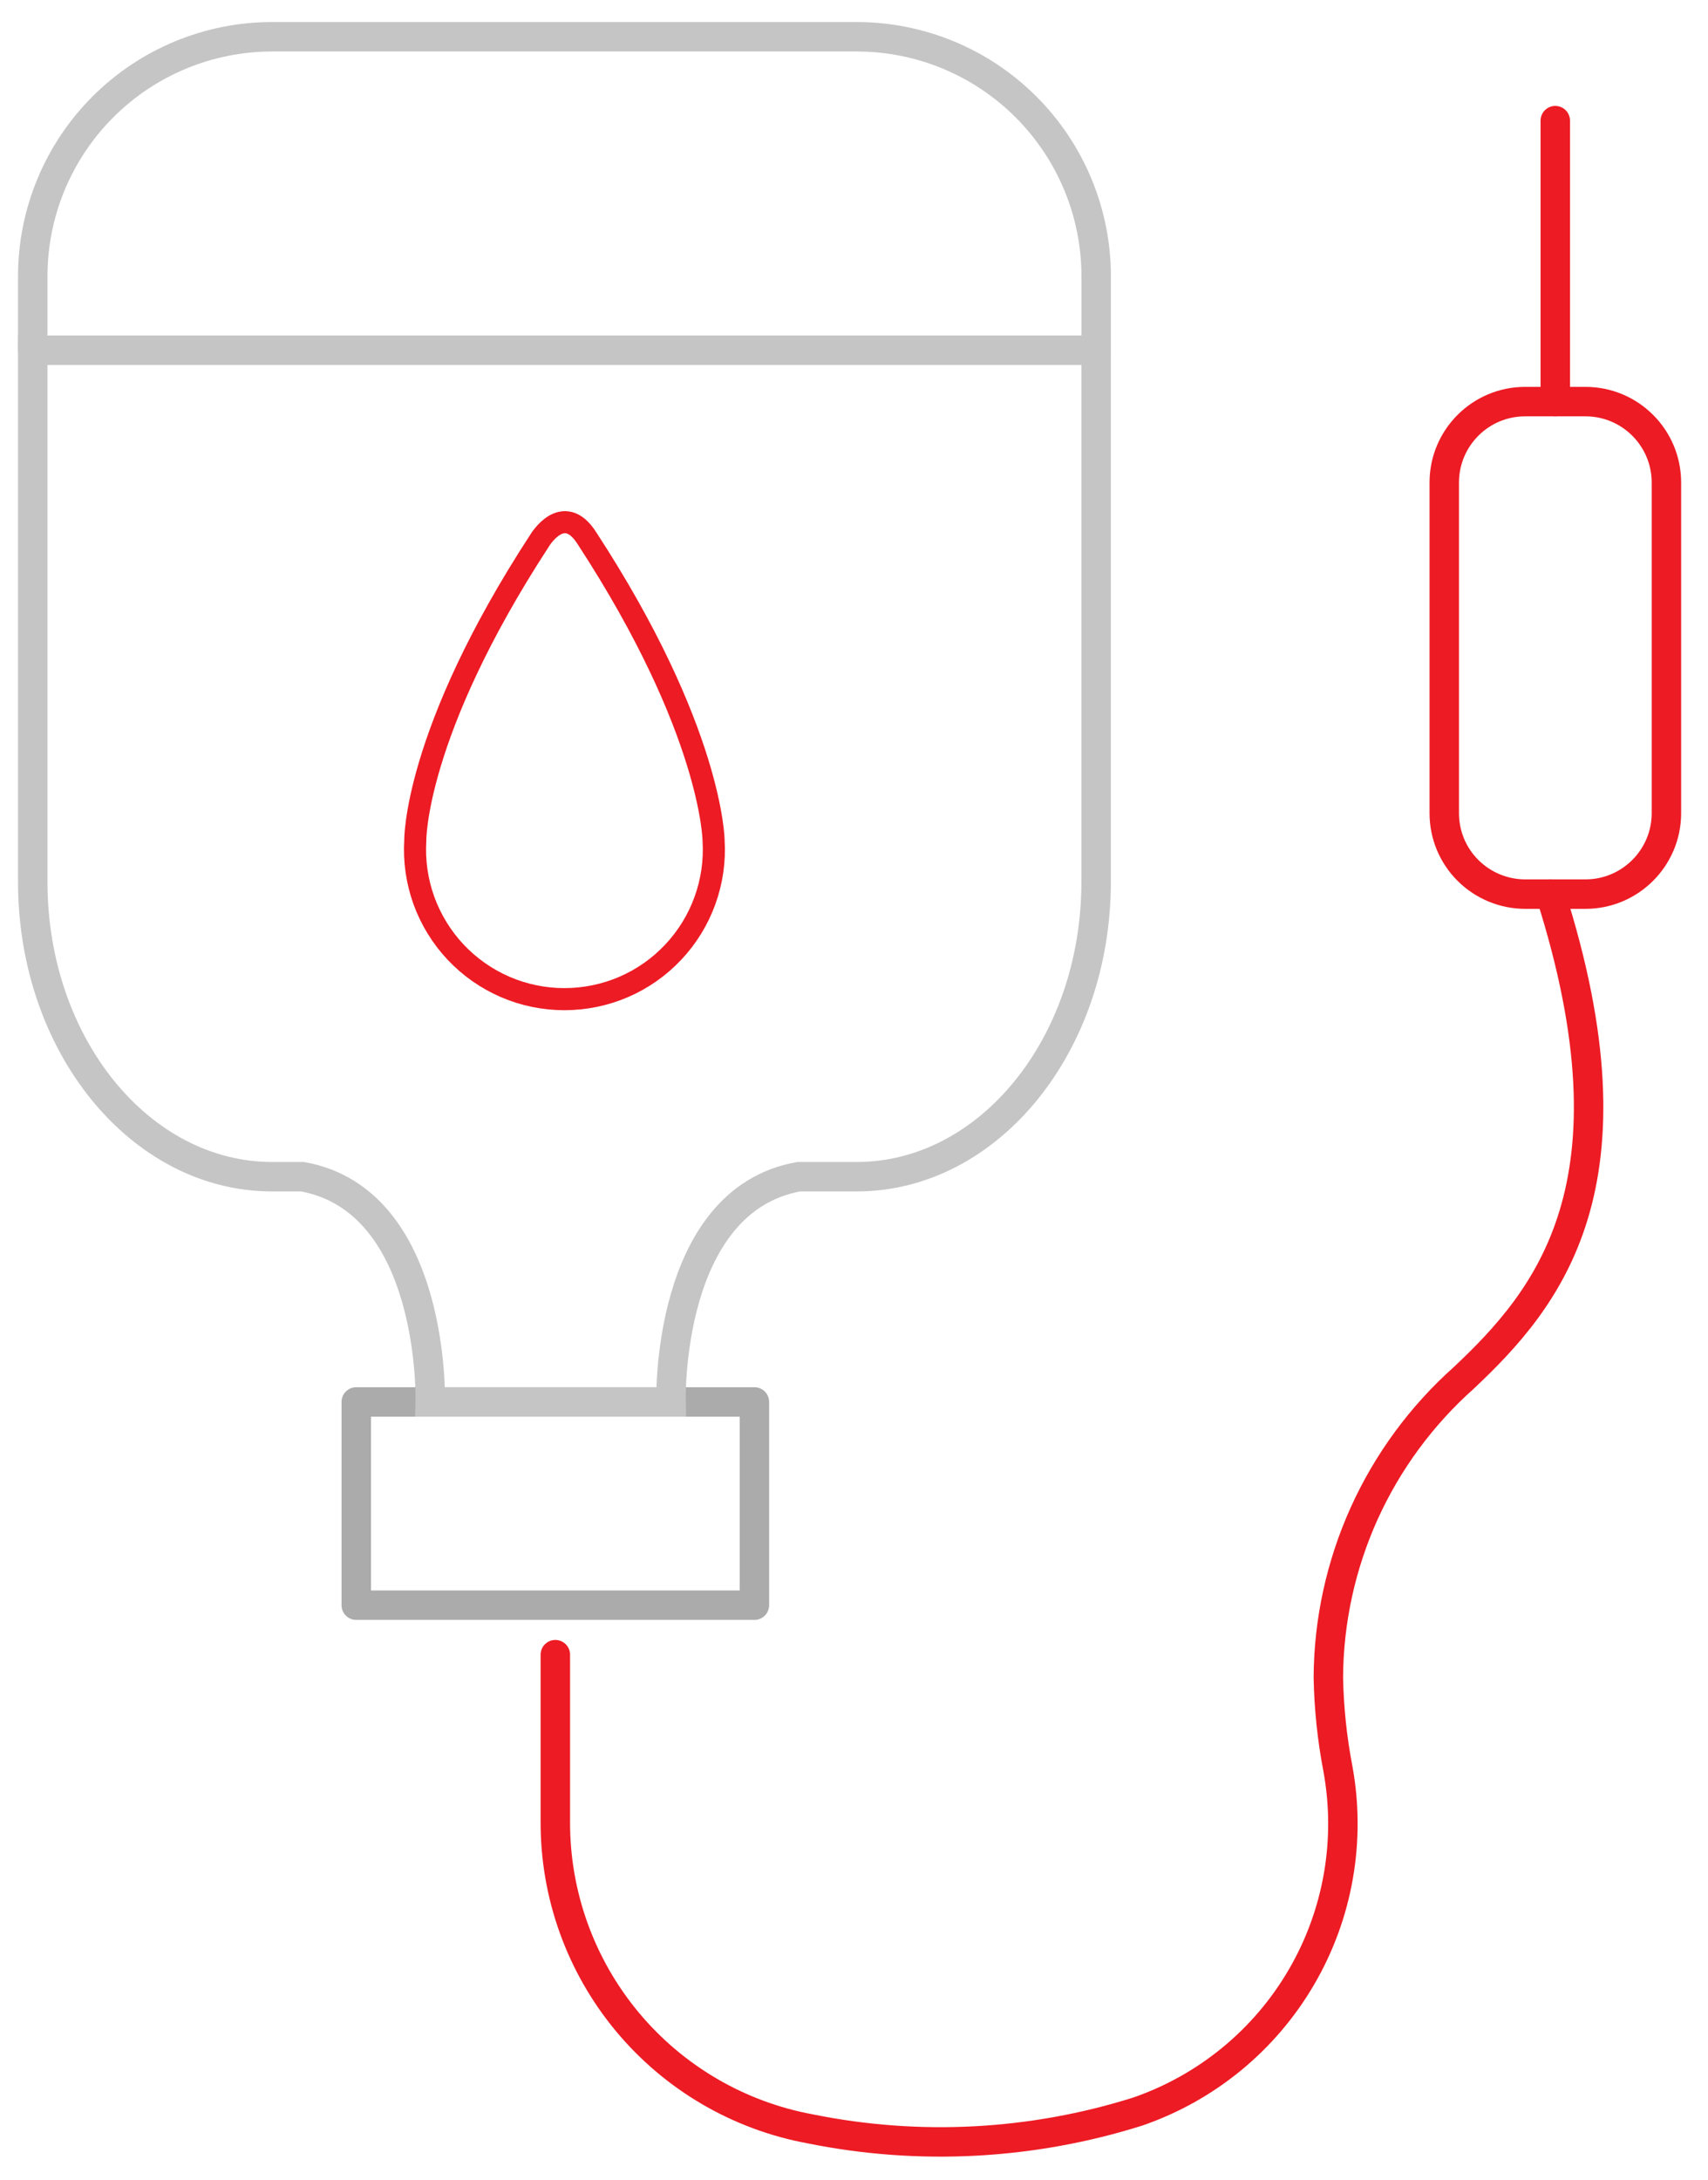 <svg width="29" height="37" viewBox="0 0 29 37" fill="none" xmlns="http://www.w3.org/2000/svg">
<path d="M9.429 28.087V30.928C9.426 32.165 9.858 33.364 10.649 34.316C11.44 35.268 12.54 35.912 13.757 36.136C15.606 36.51 17.52 36.409 19.319 35.842C20.488 35.438 21.473 34.63 22.096 33.562C22.72 32.494 22.939 31.238 22.716 30.022C22.618 29.512 22.564 28.994 22.554 28.475C22.559 27.513 22.767 26.564 23.163 25.687C23.56 24.811 24.136 24.028 24.854 23.388C26.285 22.041 27.9 20.114 26.325 15.177" stroke="#ED1B24" stroke-width="0.5" stroke-linecap="round" stroke-linejoin="round"/>
<path d="M0.556 5.945V4.691C0.556 3.612 0.984 2.578 1.747 1.815C2.509 1.052 3.544 0.624 4.622 0.624C4.622 0.624 4.622 0.624 4.622 0.624H14.545C15.623 0.624 16.658 1.052 17.42 1.815C18.183 2.577 18.612 3.612 18.612 4.69V5.974" stroke="#C5C5C5" stroke-width="0.5" stroke-linecap="round" stroke-linejoin="round"/>
<path d="M6.049 23.797H12.809V27.247H6.049V23.797Z" stroke="#ABABAB" stroke-width="0.5" stroke-linecap="round" stroke-linejoin="round"/>
<path d="M25.895 6.817H26.92C27.678 6.817 28.294 7.432 28.294 8.191V13.803C28.294 14.561 27.678 15.177 26.92 15.177H25.895C25.715 15.177 25.536 15.141 25.37 15.072C25.203 15.003 25.052 14.902 24.924 14.774C24.796 14.647 24.695 14.495 24.626 14.329C24.557 14.162 24.522 13.983 24.522 13.803V8.191C24.522 7.432 25.137 6.817 25.895 6.817V6.817Z" stroke="#ED1B24" stroke-width="0.5" stroke-linecap="round" stroke-linejoin="round"/>
<path d="M26.407 6.817V2.048" stroke="#ED1B24" stroke-width="0.5" stroke-linecap="round" stroke-linejoin="round"/>
<path d="M0.556 5.945H18.611V14.97C18.611 17.734 16.791 19.974 14.545 19.974H13.559C11.299 20.384 11.393 23.797 11.393 23.797H7.305C7.305 23.797 7.399 20.384 5.138 19.974H4.622C2.376 19.974 0.556 17.734 0.556 14.97V5.946V5.945Z" stroke="#C5C5C5" stroke-width="0.5" stroke-miterlimit="10"/>
<path d="M12.116 14.27C12.137 14.616 12.087 14.962 11.969 15.287C11.851 15.613 11.668 15.911 11.43 16.163C11.193 16.415 10.907 16.616 10.589 16.753C10.271 16.89 9.928 16.96 9.582 16.96C9.236 16.96 8.893 16.889 8.576 16.752C8.258 16.614 7.972 16.413 7.735 16.161C7.498 15.909 7.315 15.61 7.197 15.285C7.08 14.959 7.03 14.613 7.051 14.268C7.051 14.268 7.024 12.456 9.16 9.179C9.16 9.179 9.561 8.5 9.965 9.135C12.102 12.411 12.116 14.27 12.116 14.27" stroke="#ED1B24" stroke-width="0.375" stroke-linecap="round" stroke-linejoin="round"/>
</svg>
